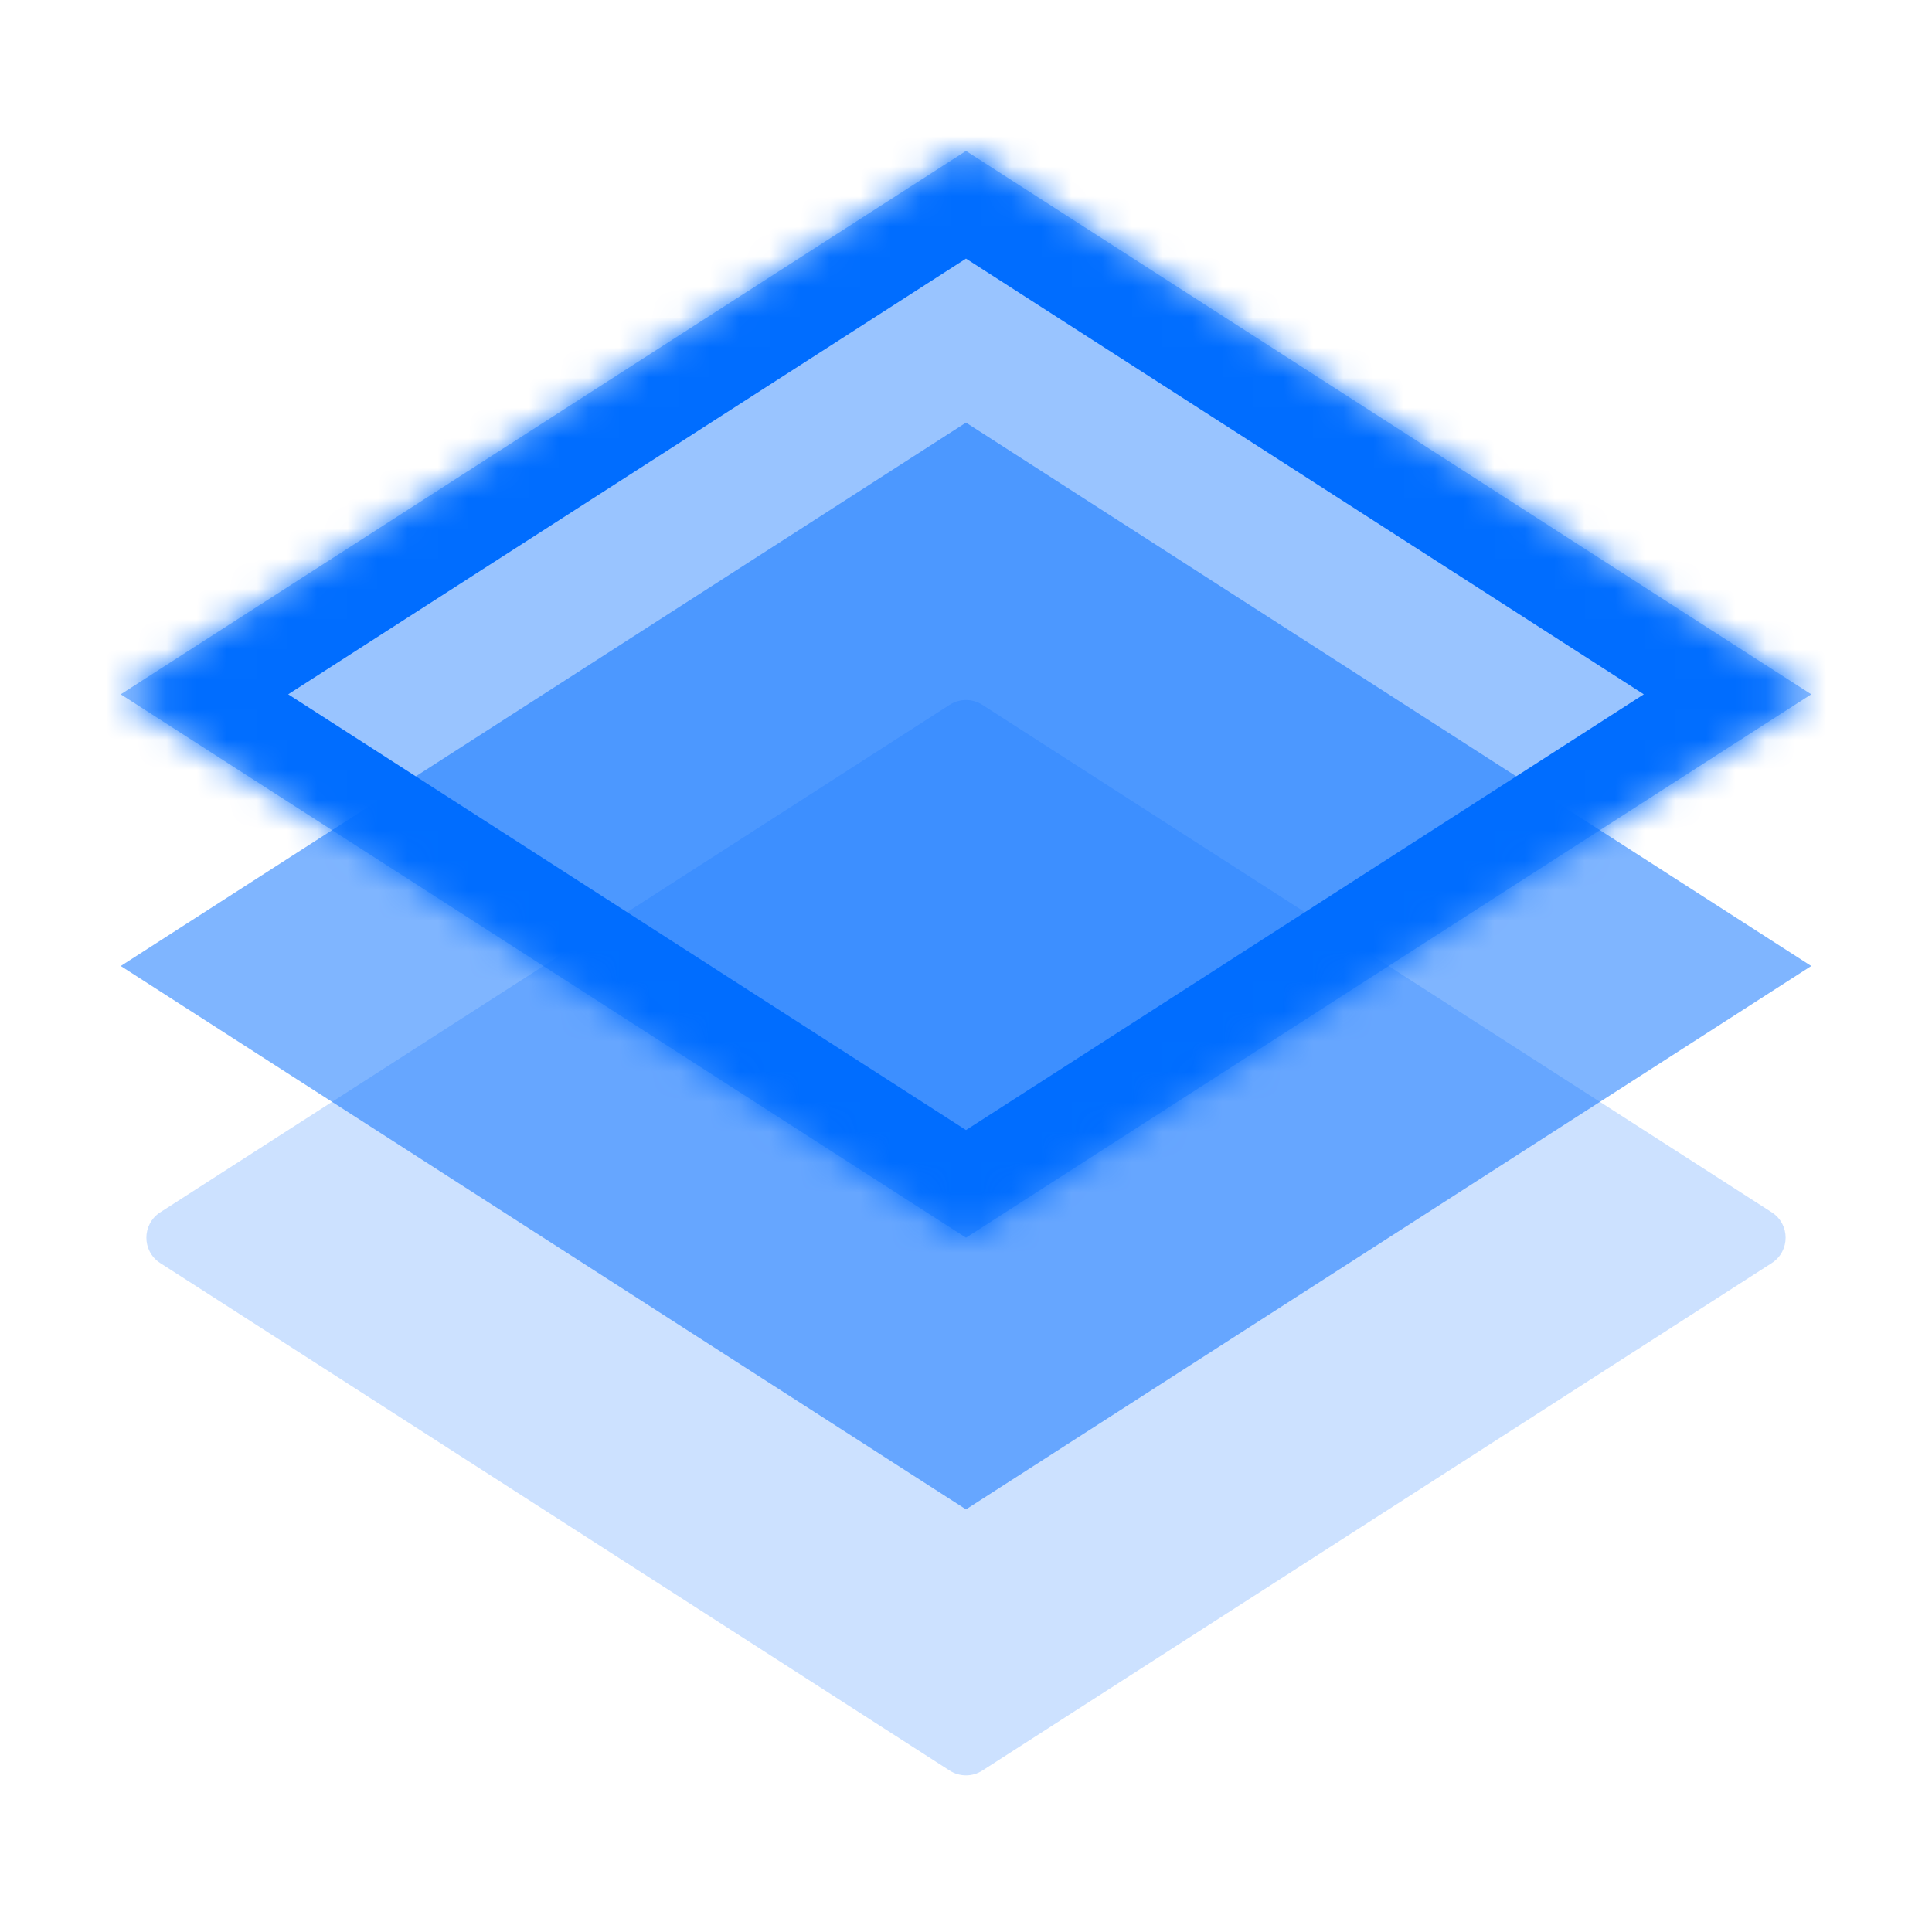 <svg width="64" height="64" viewBox="0 0 64 64" fill="none" xmlns="http://www.w3.org/2000/svg">
    <path opacity="0.2" d="M58.691 40.159L32.541 23.348C32.211 23.136 31.789 23.136 31.459 23.348L5.309 40.159C4.696 40.553 4.696 41.447 5.309 41.841L31.459 58.652C31.789 58.864 32.211 58.864 32.541 58.652L58.691 41.841C59.304 41.447 59.304 40.553 58.691 40.159Z" fill="#006DFF"/>
    <path opacity="0.5" d="M60 32L32 14L4 32L32 50L60 32Z" fill="#006DFF"/>
    <mask id="path-3-inside-1" fill="white">
        <path d="M60 23L32 5L4 23L32 41L60 23Z"/>
    </mask>
    <path d="M60 23L32 5L4 23L32 41L60 23Z" fill="#006DFF" fill-opacity="0.4"/>
    <path d="M60 23L61.622 25.523L65.548 23L61.622 20.477L60 23ZM32 5L33.622 2.476L32 1.434L30.378 2.476L32 5ZM4 23L2.378 20.477L-1.548 23L2.378 25.523L4 23ZM32 41L30.378 43.523L32 44.566L33.622 43.523L32 41ZM61.622 20.477L33.622 2.476L30.378 7.524L58.378 25.523L61.622 20.477ZM30.378 2.476L2.378 20.477L5.622 25.523L33.622 7.524L30.378 2.476ZM2.378 25.523L30.378 43.523L33.622 38.477L5.622 20.477L2.378 25.523ZM33.622 43.523L61.622 25.523L58.378 20.477L30.378 38.477L33.622 43.523Z" fill="#006DFF" mask="url(#path-3-inside-1)"/>
</svg>

